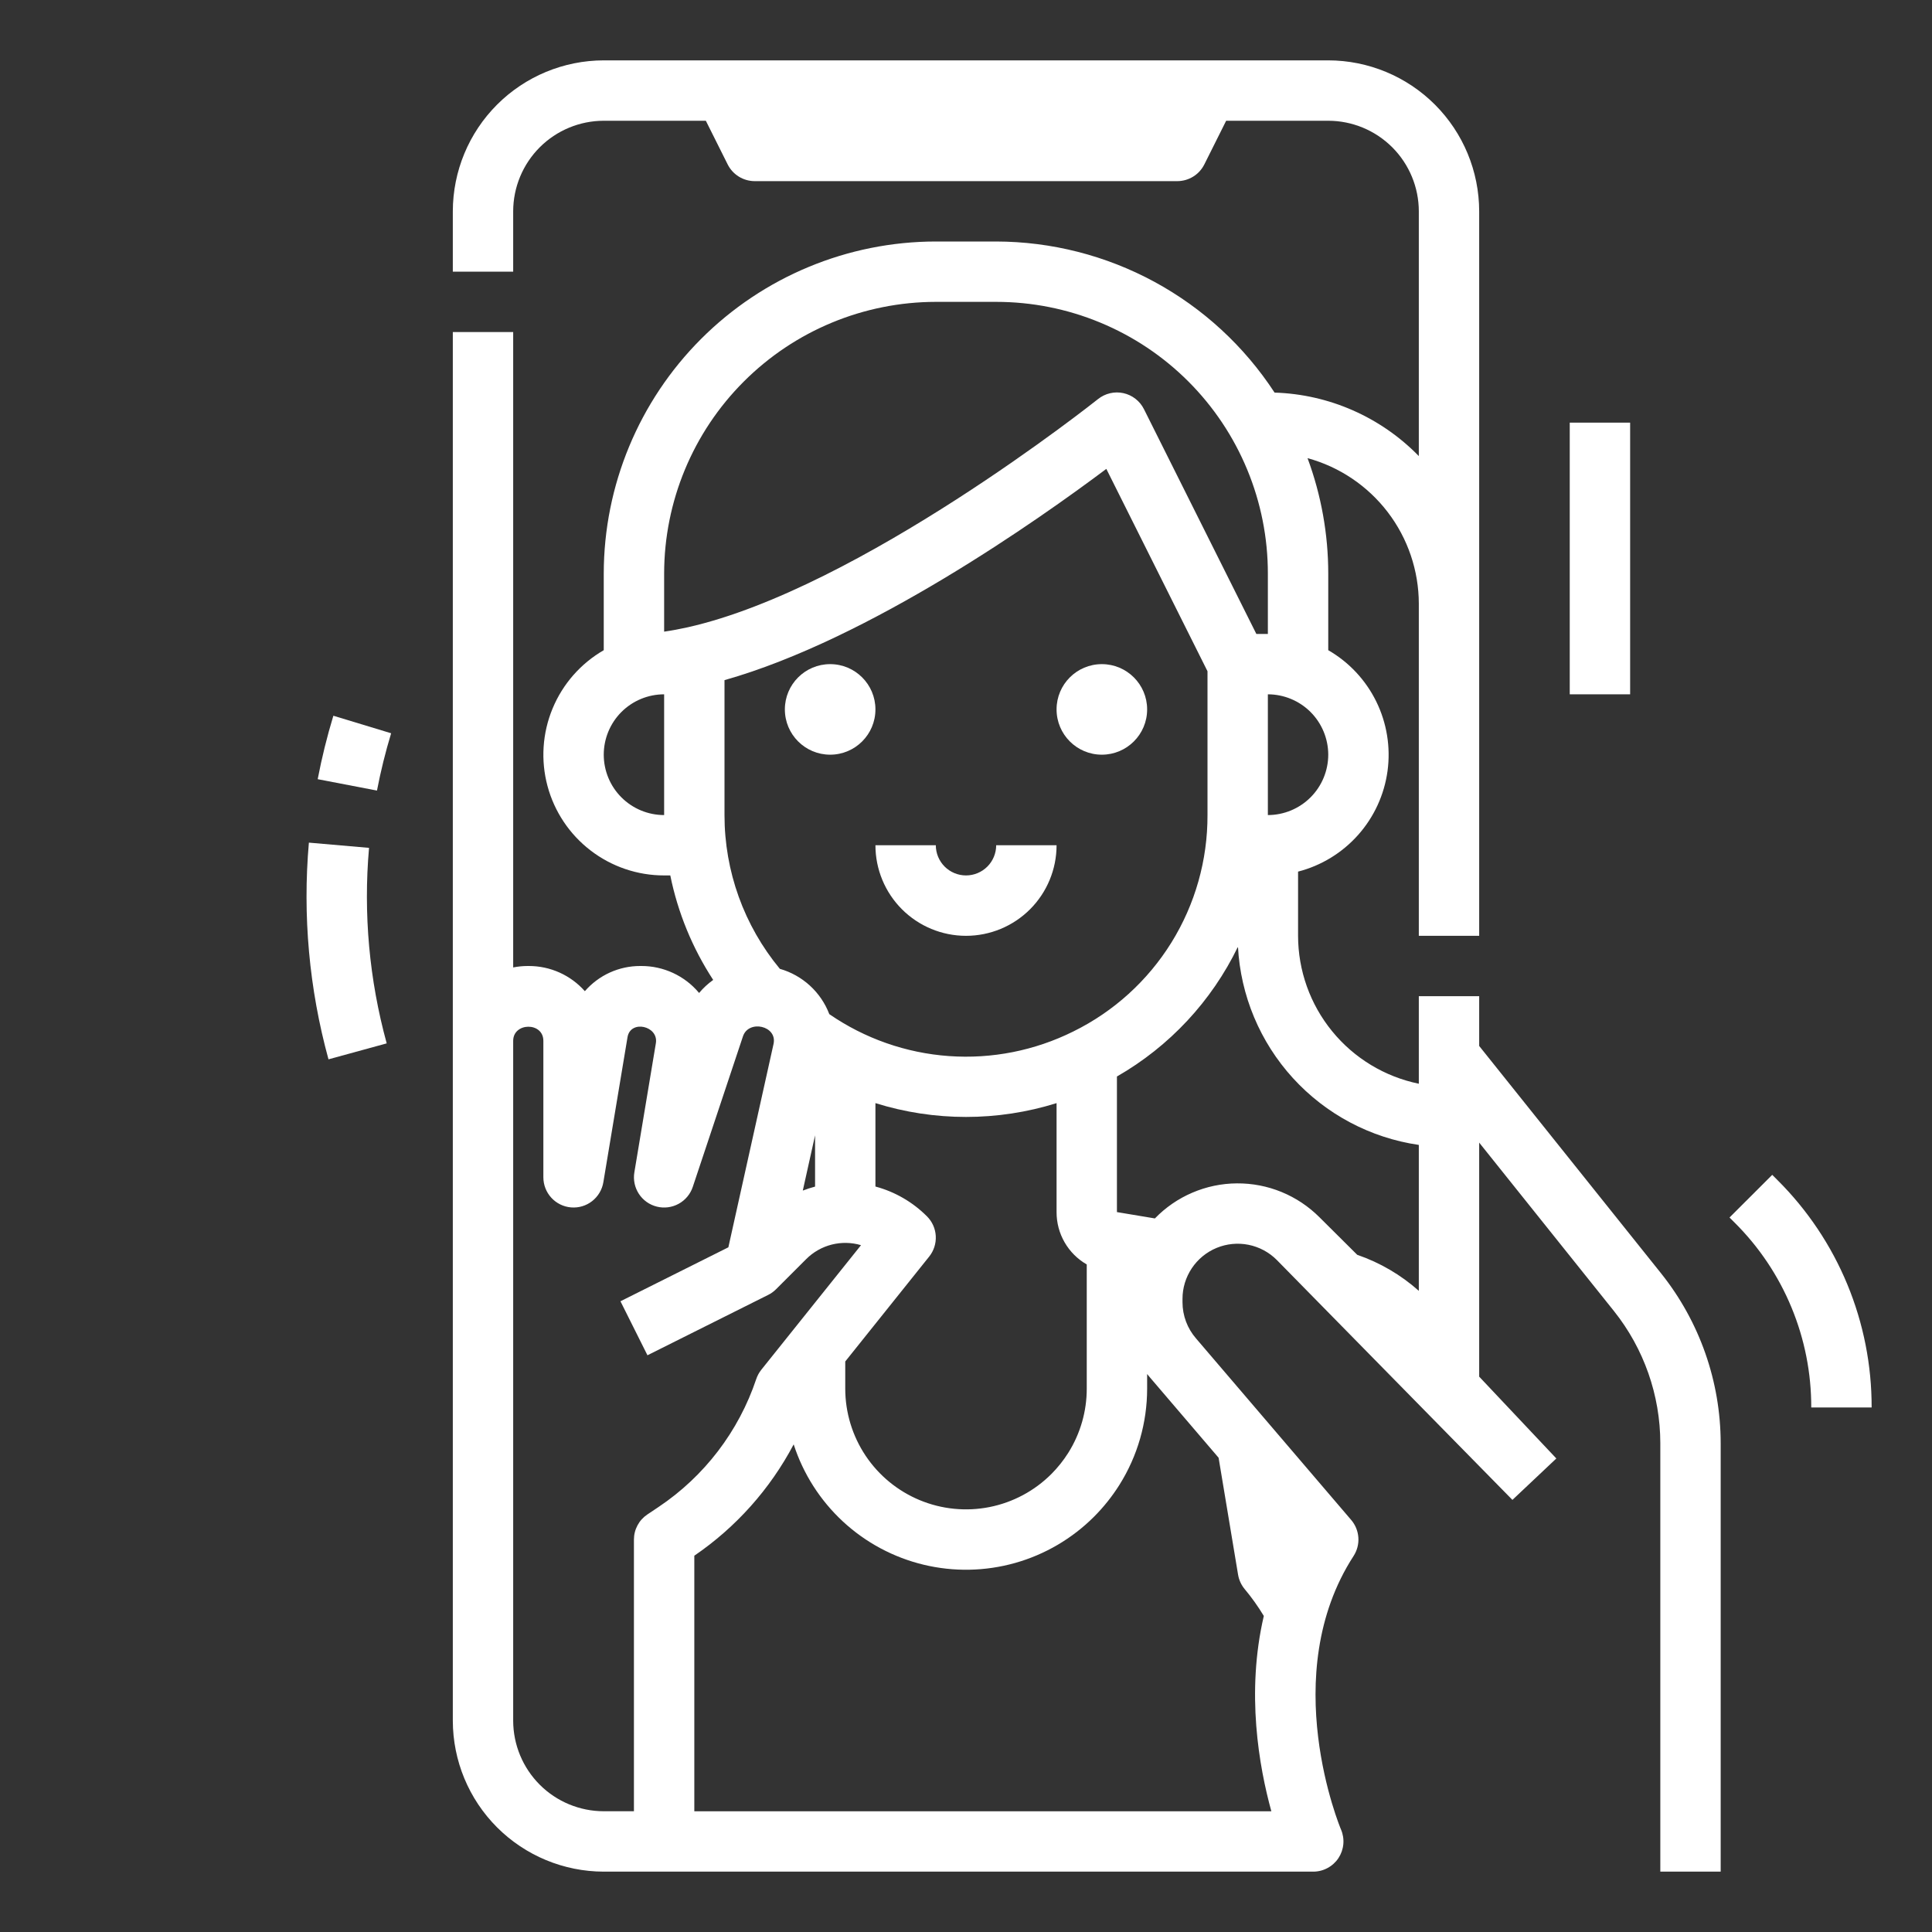 <svg width="82" height="82" viewBox="0 0 82 82" fill="none" xmlns="http://www.w3.org/2000/svg">
<rect x="0" y="0" width="82" height="82" fill="#333333" stroke="none"/>
<path d="M35.234 32.031C36.296 32.031 37.156 31.171 37.156 30.109C37.156 29.048 36.296 28.188 35.234 28.188C34.173 28.188 33.312 29.048 33.312 30.109C33.312 31.171 34.173 32.031 35.234 32.031Z" fill="white"/>
<path d="M46.766 32.031C47.827 32.031 48.688 31.171 48.688 30.109C48.688 29.048 47.827 28.188 46.766 28.188C45.704 28.188 44.844 29.048 44.844 30.109C44.844 31.171 45.704 32.031 46.766 32.031Z" fill="white"/>
<path d="M41 37.156C40.66 37.156 40.335 37.021 40.094 36.781C39.854 36.54 39.719 36.215 39.719 35.875H37.156C37.156 36.894 37.561 37.872 38.282 38.593C39.003 39.314 39.981 39.719 41 39.719C42.019 39.719 42.997 39.314 43.718 38.593C44.439 37.872 44.844 36.894 44.844 35.875H42.281C42.281 36.215 42.146 36.54 41.906 36.781C41.665 37.021 41.34 37.156 41 37.156Z" fill="white"/>
<path d="M69.188 17.938H66.625V29.469H69.188V17.938Z" fill="white"/>
<path d="M13.484 33.071L16 33.554C16.158 32.733 16.359 31.922 16.601 31.122L14.149 30.378C13.88 31.264 13.658 32.162 13.484 33.071Z" fill="white"/>
<path d="M15.663 35.986L13.11 35.764C12.839 38.855 13.121 41.969 13.942 44.961L16.413 44.284C15.672 41.584 15.418 38.774 15.663 35.986Z" fill="white"/>
<path d="M75.438 50.083L75.219 49.864L73.406 51.675L73.626 51.895C74.66 52.923 75.479 54.145 76.036 55.492C76.594 56.838 76.879 58.281 76.875 59.738H79.438C79.442 57.944 79.091 56.167 78.405 54.51C77.719 52.853 76.71 51.348 75.438 50.083Z" fill="white"/>
<path d="M62.781 44.394V42.281H60.219V45.997C58.773 45.7 57.473 44.913 56.54 43.769C55.606 42.626 55.096 41.195 55.094 39.719V36.994C56.079 36.74 56.966 36.198 57.642 35.438C58.319 34.678 58.753 33.733 58.891 32.725C59.028 31.717 58.862 30.691 58.414 29.777C57.966 28.864 57.256 28.104 56.375 27.596V24.344C56.375 22.672 56.077 21.013 55.496 19.445C56.852 19.816 58.048 20.622 58.901 21.738C59.754 22.854 60.217 24.22 60.219 25.625V39.719H62.781V8.969C62.779 7.27 62.104 5.642 60.903 4.441C59.702 3.24 58.074 2.564 56.375 2.562H25.625C23.927 2.564 22.298 3.24 21.097 4.441C19.896 5.642 19.221 7.27 19.219 8.969V11.531H21.781V8.969C21.782 7.95 22.188 6.973 22.908 6.252C23.629 5.532 24.606 5.126 25.625 5.125H29.958L30.885 6.979C30.992 7.192 31.155 7.371 31.358 7.496C31.56 7.621 31.793 7.687 32.031 7.688H49.969C50.207 7.687 50.44 7.621 50.642 7.496C50.845 7.371 51.008 7.192 51.115 6.979L52.042 5.125H56.375C57.394 5.126 58.371 5.532 59.092 6.252C59.812 6.973 60.218 7.95 60.219 8.969V19.357C58.603 17.701 56.409 16.735 54.097 16.663C52.814 14.698 51.062 13.083 49 11.963C46.937 10.844 44.628 10.255 42.281 10.25H39.719C35.982 10.254 32.4 11.741 29.758 14.383C27.116 17.025 25.629 20.607 25.625 24.344V27.596C24.648 28.16 23.884 29.03 23.453 30.072C23.021 31.114 22.945 32.27 23.237 33.359C23.529 34.449 24.173 35.412 25.068 36.098C25.963 36.785 27.059 37.157 28.188 37.156H28.449C28.77 38.736 29.388 40.241 30.27 41.591C30.047 41.75 29.846 41.936 29.672 42.145L29.656 42.126C29.357 41.772 28.984 41.489 28.564 41.294C28.143 41.1 27.686 40.999 27.223 41H27.174C26.728 40.999 26.288 41.094 25.882 41.278C25.476 41.463 25.115 41.733 24.823 42.069C24.526 41.733 24.16 41.464 23.75 41.279C23.341 41.095 22.897 41 22.448 41H22.396C22.189 41 21.984 41.021 21.781 41.061V14.094H19.219V73.031C19.221 74.73 19.896 76.358 21.097 77.559C22.298 78.76 23.927 79.436 25.625 79.438H55.739C55.951 79.438 56.16 79.385 56.346 79.284C56.533 79.184 56.692 79.039 56.809 78.862C56.925 78.685 56.996 78.482 57.015 78.271C57.034 78.06 57.001 77.847 56.917 77.652C56.889 77.587 54.176 71.095 57.45 66.041C57.6 65.809 57.672 65.535 57.653 65.26C57.635 64.984 57.528 64.722 57.349 64.512L50.768 56.813C50.395 56.386 50.189 55.838 50.189 55.271V55.131C50.188 54.667 50.326 54.214 50.584 53.828C50.841 53.443 51.208 53.142 51.636 52.965C52.065 52.788 52.536 52.742 52.991 52.833C53.445 52.924 53.863 53.148 54.19 53.476L64.192 63.66L66.056 61.902L62.781 58.429V48.496L68.504 55.649C69.773 57.241 70.466 59.216 70.469 61.252V79.438H73.031V61.252C73.028 58.634 72.137 56.095 70.504 54.048L62.781 44.394ZM56.375 32.031C56.374 32.711 56.104 33.362 55.624 33.842C55.143 34.323 54.492 34.593 53.812 34.594V29.469C54.492 29.47 55.143 29.74 55.624 30.22C56.104 30.701 56.374 31.352 56.375 32.031ZM28.188 34.594C27.508 34.594 26.856 34.324 26.375 33.843C25.895 33.363 25.625 32.711 25.625 32.031C25.625 31.352 25.895 30.7 26.375 30.219C26.856 29.739 27.508 29.469 28.188 29.469V34.594ZM29.188 26.624C28.842 26.701 28.509 26.763 28.188 26.809V24.344C28.191 21.287 29.407 18.355 31.569 16.194C33.73 14.032 36.661 12.816 39.719 12.812H42.281C43.796 12.812 45.295 13.11 46.694 13.69C48.094 14.269 49.365 15.118 50.436 16.189C51.507 17.26 52.356 18.531 52.935 19.93C53.515 21.33 53.813 22.829 53.812 24.344V26.906H53.323L48.552 17.364C48.467 17.194 48.344 17.044 48.193 16.927C48.043 16.809 47.867 16.727 47.681 16.686C47.494 16.645 47.301 16.646 47.115 16.69C46.929 16.733 46.755 16.818 46.605 16.937C46.505 17.017 36.482 24.987 29.188 26.624ZM39.343 51.625C38.738 51.019 37.984 50.582 37.156 50.36V46.82C39.659 47.602 42.341 47.602 44.844 46.82V51.445C44.843 51.896 44.96 52.338 45.185 52.728C45.41 53.119 45.734 53.442 46.125 53.667V58.938C46.126 59.899 45.855 60.841 45.345 61.656C45.139 61.983 44.897 62.287 44.624 62.561C43.907 63.278 42.994 63.766 42 63.964C41.006 64.161 39.976 64.06 39.039 63.672C38.103 63.284 37.302 62.627 36.739 61.785C36.176 60.942 35.875 59.951 35.875 58.938V57.785L39.438 53.332C39.635 53.086 39.734 52.776 39.717 52.461C39.7 52.146 39.567 51.848 39.343 51.625ZM45.554 43.779C43.919 44.592 42.097 44.953 40.276 44.823C38.455 44.694 36.702 44.079 35.198 43.043C35.022 42.581 34.74 42.167 34.376 41.834C34.011 41.5 33.574 41.255 33.099 41.12C31.579 39.285 30.748 36.977 30.75 34.594V28.867C36.898 27.131 44.094 22.048 46.956 19.901L51.25 28.49V34.594C51.256 36.505 50.726 38.379 49.719 40.003C48.712 41.627 47.269 42.935 45.554 43.779ZM34.594 48.187V50.363C34.417 50.41 34.243 50.466 34.073 50.532L34.594 48.187ZM27.477 64.278C27.301 64.395 27.157 64.553 27.058 64.739C26.958 64.925 26.906 65.133 26.906 65.344V76.875H25.625C24.606 76.874 23.629 76.469 22.908 75.748C22.188 75.027 21.782 74.05 21.781 73.031V44.177C21.781 43.388 23.062 43.367 23.062 44.177V49.969C23.062 50.29 23.183 50.6 23.401 50.837C23.619 51.074 23.918 51.22 24.238 51.246C24.559 51.273 24.878 51.178 25.131 50.98C25.385 50.782 25.555 50.496 25.608 50.179L26.634 44.02C26.759 43.269 27.96 43.54 27.837 44.278L26.924 49.758C26.871 50.076 26.94 50.403 27.117 50.673C27.294 50.943 27.566 51.136 27.879 51.213C28.192 51.291 28.523 51.248 28.806 51.092C29.089 50.937 29.302 50.68 29.404 50.374L31.534 43.984C31.773 43.267 33.004 43.533 32.831 44.311L30.914 52.94L26.334 55.23L27.48 57.522C27.48 57.522 32.599 54.962 32.605 54.959C32.728 54.898 32.841 54.817 32.938 54.719L34.22 53.438C34.518 53.14 34.892 52.928 35.301 52.824C35.71 52.721 36.139 52.729 36.544 52.849L32.312 58.137C32.218 58.255 32.145 58.389 32.097 58.532C31.353 60.751 29.894 62.661 27.949 63.962L27.477 64.278ZM51.721 61.871L52.548 66.836C52.586 67.061 52.683 67.271 52.828 67.446C53.128 67.805 53.399 68.186 53.64 68.586C52.88 71.845 53.439 74.988 53.96 76.876H29.469V66.029C31.238 64.821 32.686 63.199 33.686 61.304C34.091 62.556 34.811 63.683 35.777 64.578C36.742 65.472 37.921 66.103 39.2 66.411C40.48 66.719 41.817 66.694 43.084 66.337C44.35 65.98 45.504 65.304 46.435 64.373C46.844 63.963 47.206 63.509 47.514 63.019C48.282 61.796 48.688 60.381 48.688 58.938V58.318C48.734 58.376 48.781 58.433 48.83 58.489L51.721 61.871ZM60.219 54.787C59.458 54.109 58.569 53.589 57.605 53.258L56 51.662C55.54 51.202 54.994 50.839 54.393 50.592C53.792 50.345 53.147 50.221 52.498 50.226C51.848 50.23 51.205 50.364 50.608 50.62C50.01 50.875 49.469 51.247 49.017 51.714L47.617 51.48H47.616L47.406 51.445V45.69C49.635 44.413 51.425 42.493 52.543 40.181C52.653 42.254 53.478 44.225 54.877 45.759C56.277 47.293 58.164 48.295 60.219 48.594V54.787Z" fill="white"/>
</svg>
